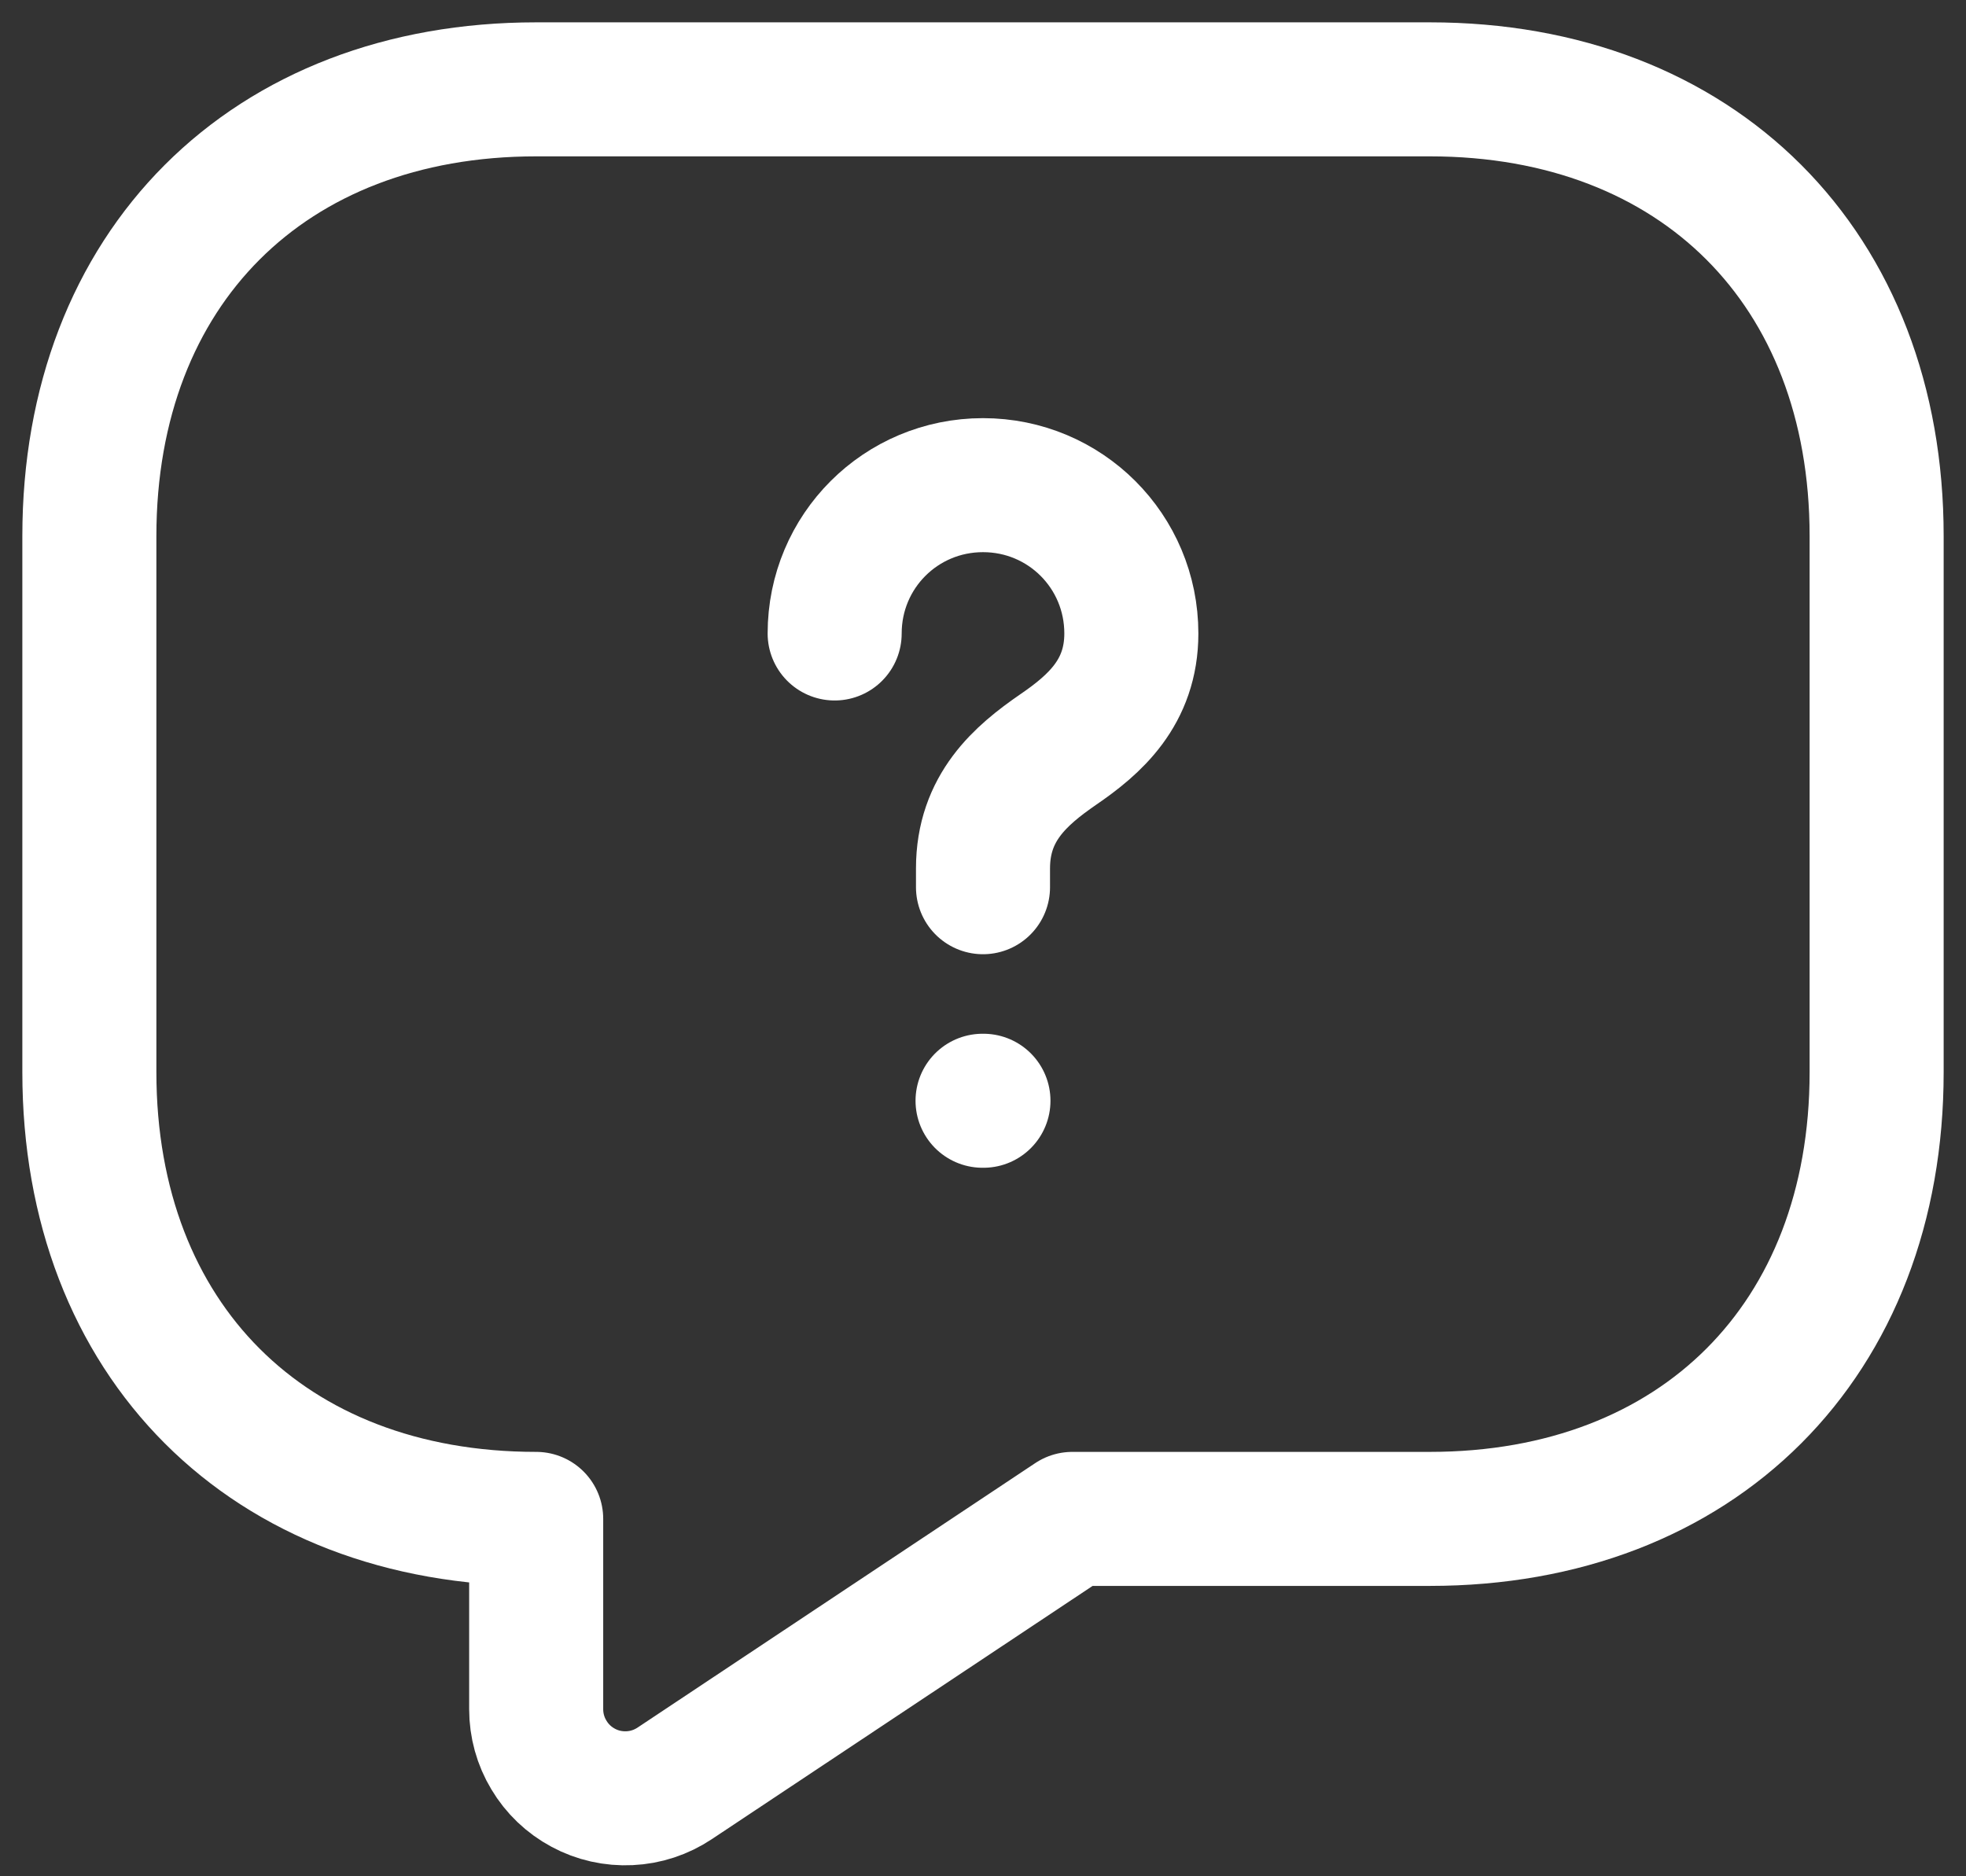 <svg width="22" height="21" viewBox="0 0 22 21" fill="none" xmlns="http://www.w3.org/2000/svg">
<rect x="0" y="0" width="22" height="21" fill="#333333" stroke="none"/>
<path d="M16 17H12L7.55 19.96C7.4 20.06 7.225 20.118 7.045 20.126C6.865 20.135 6.685 20.095 6.526 20.009C6.367 19.924 6.234 19.797 6.142 19.642C6.049 19.488 6 19.311 6 19.13V17C3 17 1 15 1 12V6C1 3 3 1 6 1H16C19 1 21 3 21 6V12C21 15 19 17 16 17Z" stroke="white" stroke-width="1.5" stroke-miterlimit="10" stroke-linecap="round" stroke-linejoin="round"/>
<path d="M11 9.93V9.72C11 9.04 11.42 8.68 11.84 8.39C12.25 8.11 12.66 7.75 12.66 7.09C12.66 6.17 11.92 5.43 11 5.43C10.08 5.43 9.34 6.17 9.34 7.09M10.995 12.32H11.005" stroke="white" stroke-width="1.5" stroke-linecap="round" stroke-linejoin="round"/>
</svg>
